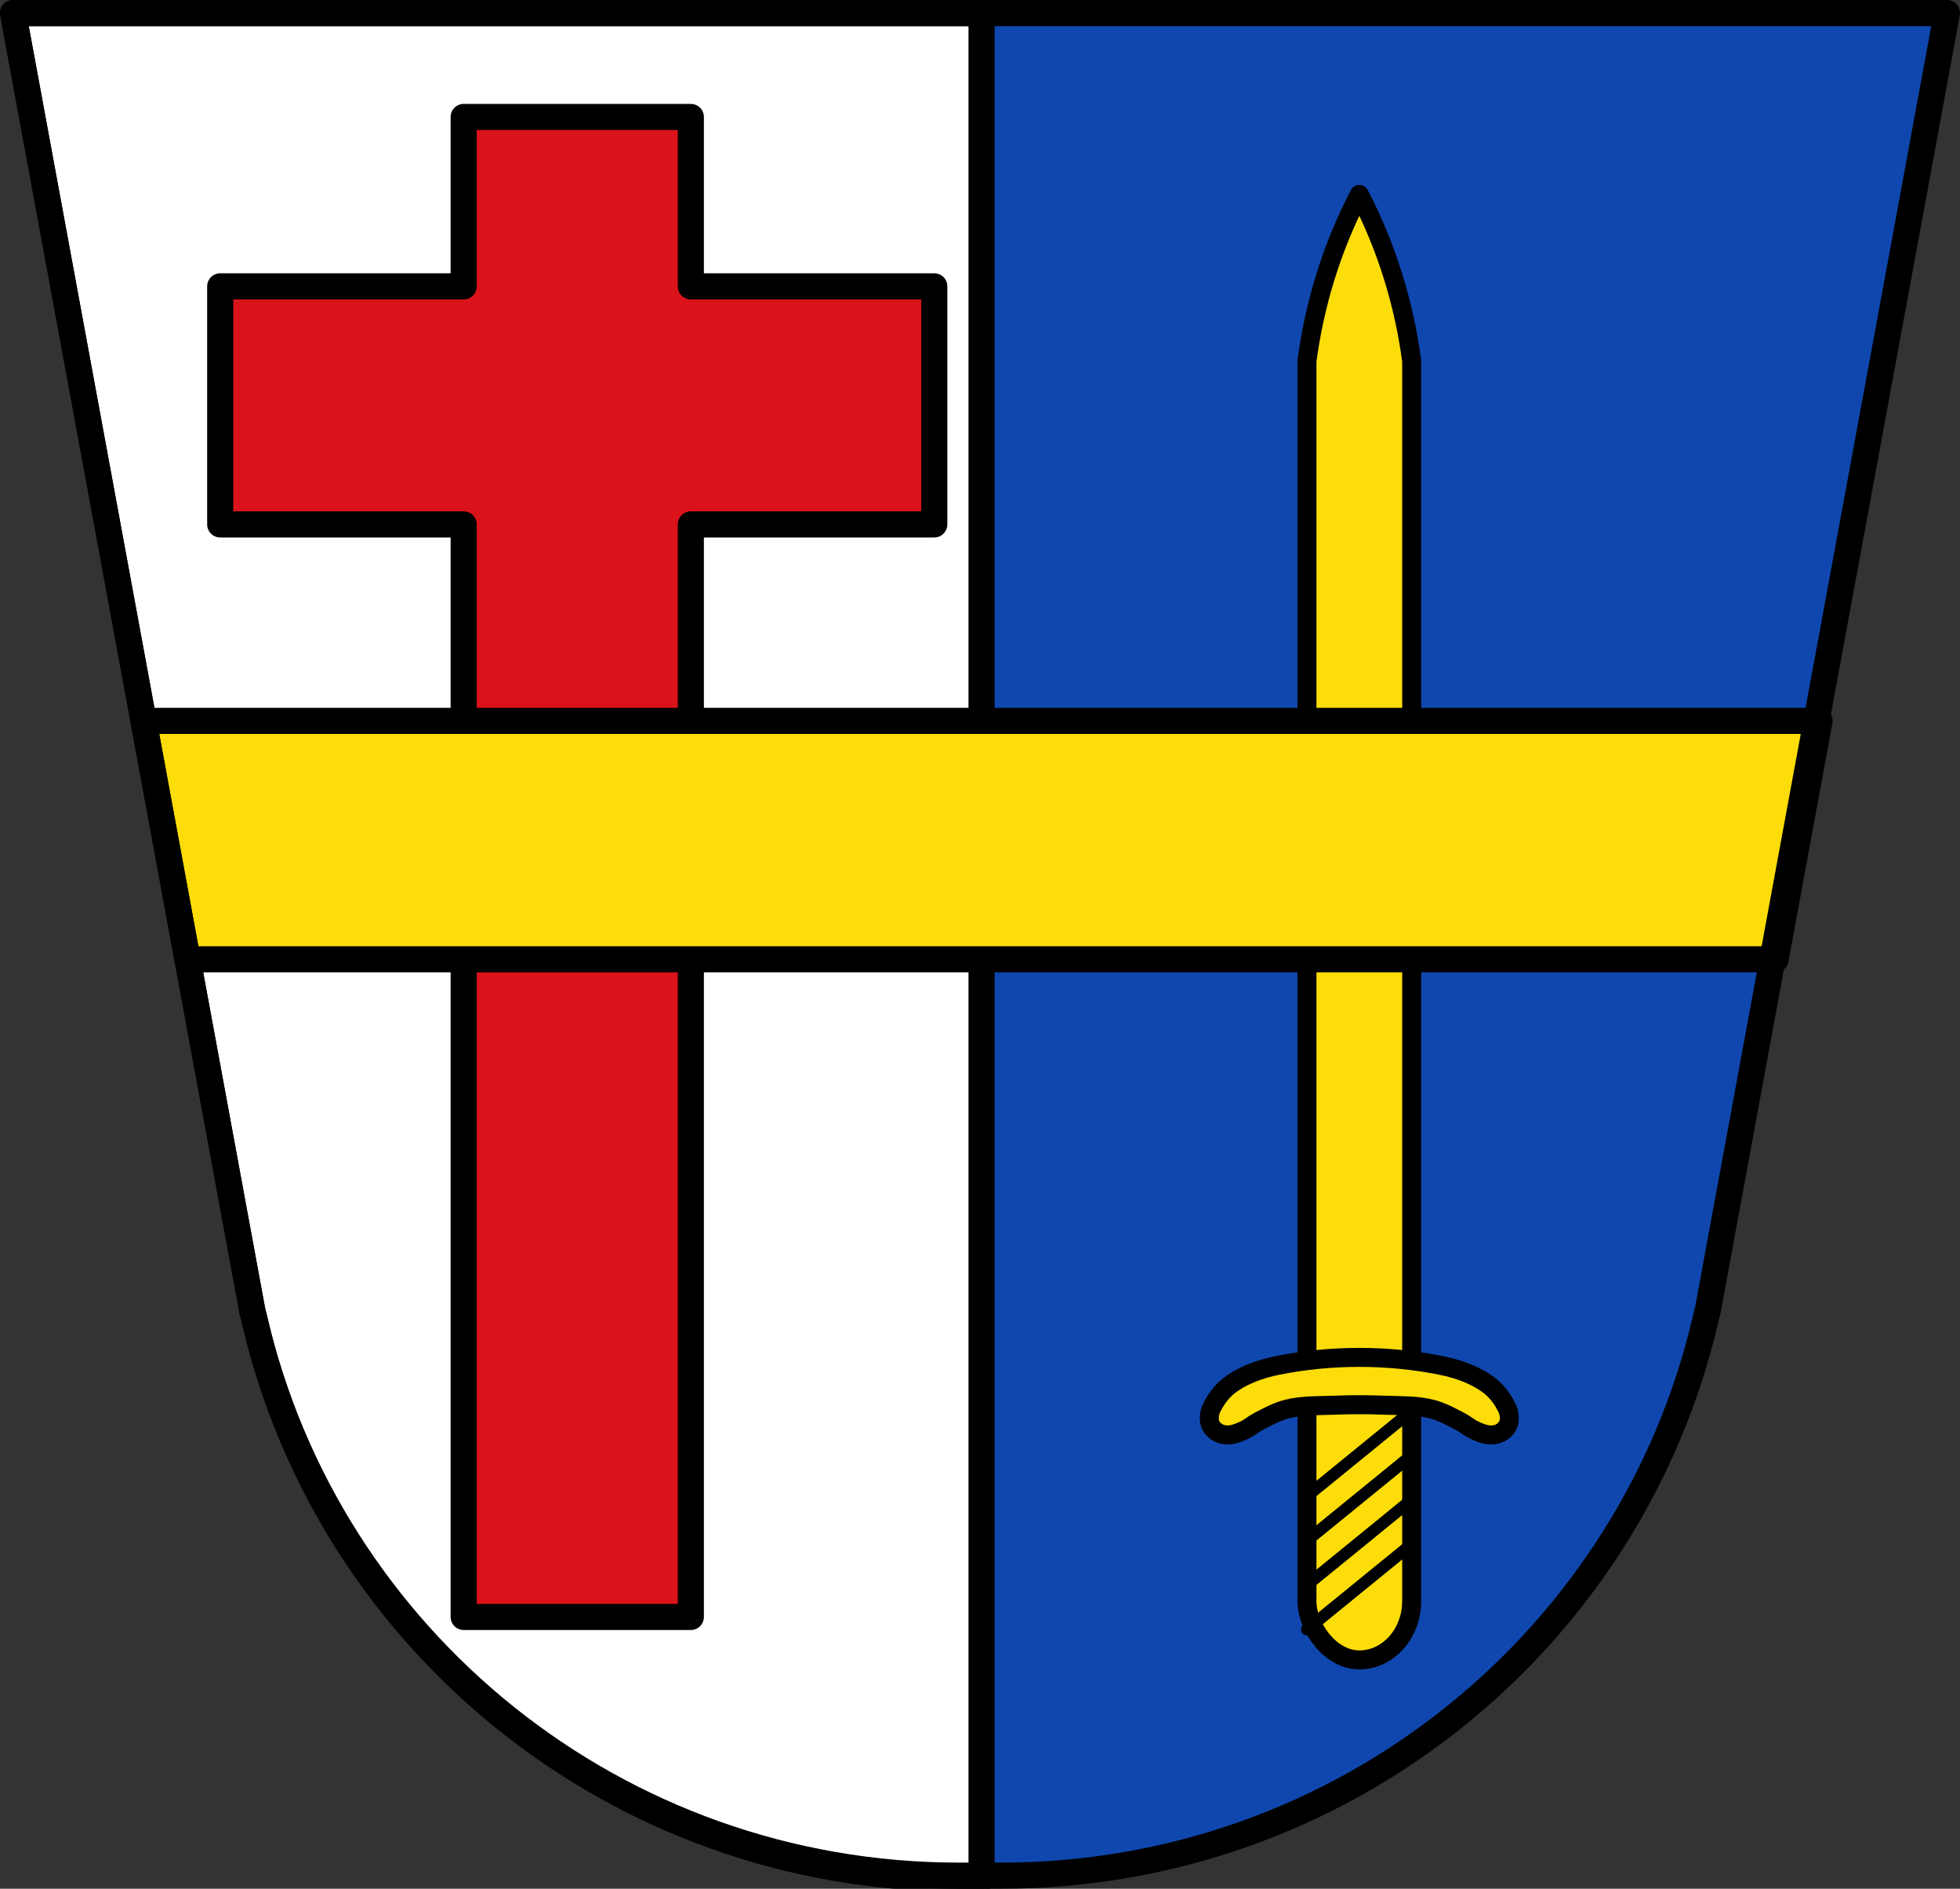 <?xml version="1.0" encoding="UTF-8" standalone="no"?>
<!-- Created with Inkscape (http://www.inkscape.org/) -->

<svg
   xmlns:dc="http://purl.org/dc/elements/1.1/"
   xmlns:cc="http://creativecommons.org/ns#"
   xmlns:rdf="http://www.w3.org/1999/02/22-rdf-syntax-ns#"
   xmlns:svg="http://www.w3.org/2000/svg"
   xmlns="http://www.w3.org/2000/svg"
   xmlns:sodipodi="http://sodipodi.sourceforge.net/DTD/sodipodi-0.dtd"
   xmlns:inkscape="http://www.inkscape.org/namespaces/inkscape"
   width="218.451mm"
   height="210.469mm"
   viewBox="0 0 218.451 210.469"
   version="1.1"
   id="svg1022"
   inkscape:version="0.92.5 (2060ec1f9f, 2020-04-08)"
   sodipodi:docname="DEU Buch (Kutzenhausen) COA.svg">
  <rect x="0" y="0" width="218.451" height="210.469" fill="#333333" stroke="none"/>
  <defs
     id="defs1016">
    <inkscape:path-effect
       effect="spiro"
       id="path-effect2118"
       is_visible="true" />
    <inkscape:path-effect
       effect="spiro"
       id="path-effect2093"
       is_visible="true" />
    <inkscape:path-effect
       effect="spiro"
       id="path-effect2093-8"
       is_visible="true" />
    <inkscape:path-effect
       effect="spiro"
       id="path-effect2118-9"
       is_visible="true" />
  </defs>
  <sodipodi:namedview
     id="base"
     pagecolor="#ffffff"
     bordercolor="#666666"
     borderopacity="1.0"
     inkscape:pageopacity="0.0"
     inkscape:pageshadow="2"
     inkscape:zoom="0.99688915"
     inkscape:cx="412.82022"
     inkscape:cy="397.73728"
     inkscape:document-units="mm"
     inkscape:current-layer="layer1"
     showgrid="false"
     inkscape:window-width="1920"
     inkscape:window-height="1046"
     inkscape:window-x="-11"
     inkscape:window-y="-11"
     inkscape:window-maximized="1"
     inkscape:snap-nodes="true"
     inkscape:snap-midpoints="true"
     inkscape:snap-smooth-nodes="true"
     fit-margin-top="0"
     fit-margin-left="0"
     fit-margin-right="0"
     fit-margin-bottom="0"
     inkscape:object-paths="true" />
  <g
     inkscape:label="Ebene 1"
     inkscape:groupmode="layer"
     id="layer1"
     transform="translate(219.863,-72.463)">
    <path
       style="fill:#0f47af;fill-opacity:1;fill-rule:evenodd;stroke:none;stroke-width:2.91;stroke-linecap:round;stroke-linejoin:round;stroke-miterlimit:4;stroke-dasharray:none;stroke-opacity:1"
       d="m -218.408,73.918 26.648,144.516 c 0,0 0.099,0.408 0.258,1.039 v 0 c 8.286,35.619 40.317,62.004 78.529,62.004 h 4.671 c 38.213,0 70.244,-26.385 78.529,-62.004 v 0 c 0.159,-0.631 0.258,-1.039 0.258,-1.039 L -2.868,73.918 h -107.767 -0.003 -0.003 z"
       id="path10563-0-6-2-6-1"
       inkscape:connector-curvature="0"
       sodipodi:nodetypes="ccccsscccccccc" />
    <path
       style="fill:#ffffff;fill-opacity:1;stroke:#000000;stroke-width:11;stroke-linecap:round;stroke-linejoin:round;stroke-miterlimit:4;stroke-dasharray:none;stroke-opacity:1;paint-order:fill markers stroke"
       d="M 5.5 5.5 L 106.217 551.701 C 106.217 551.701 106.592 553.243 107.191 555.627 C 138.507 690.251 259.569 789.975 403.994 789.975 L 412.832 789.975 L 412.832 5.5 L 412.82 5.5 L 412.809 5.5 L 5.5 5.5 z "
       transform="matrix(0.265,0,0,0.265,-219.863,72.463)"
       id="rect2019" />
    <path
       style="fill:#da121a;fill-opacity:1;stroke:#000000;stroke-width:2.91;stroke-linecap:round;stroke-linejoin:round;stroke-miterlimit:4;stroke-dasharray:none;stroke-opacity:1;paint-order:fill markers stroke"
       d="m -168.185,85.498 v 18.874 h -27.134 v 26.529 h 27.134 v 121.745 h 25.319 v -121.745 h 27.134 v -26.529 h -27.134 V 85.498 Z"
       id="rect2055"
       inkscape:connector-curvature="0" />
    <g
       id="g2182"
       transform="translate(228.685)"
       style="stroke:#000000;stroke-opacity:1;fill:#fcdd09;fill-opacity:1">
      <rect
         ry="6.567"
         y="220.942"
         x="-302.883"
         height="36.492"
         width="11.674"
         id="rect2114"
         style="fill:#fcdd09;fill-opacity:1;stroke:#000000;stroke-width:2.117;stroke-linecap:round;stroke-linejoin:round;stroke-miterlimit:4;stroke-dasharray:none;stroke-opacity:1;paint-order:fill markers stroke" />
      <path
         inkscape:connector-curvature="0"
         id="path2091"
         d="m -297.046,94.131 c -1.521,2.915 -2.788,5.995 -3.777,9.182 -0.944,3.045 -1.635,6.187 -2.06,9.373 v 113.434 h 5.837 5.837 v -113.434 c -0.425,-3.186 -1.116,-6.329 -2.06,-9.373 -0.989,-3.187 -2.256,-6.267 -3.777,-9.182 z"
         style="fill:#fcdd09;stroke:#000000;stroke-width:2.117;stroke-linecap:round;stroke-linejoin:round;stroke-miterlimit:4;stroke-dasharray:none;stroke-opacity:1;fill-opacity:1" />
      <path
         sodipodi:nodetypes="aaaaaaaaaaaaaaaaaaaaaaa"
         inkscape:connector-curvature="0"
         id="path2116"
         d="m -306.132,224.611 c -1.92,0.383 -3.868,1.066 -5.424,2.254 -0.851,0.65 -1.506,1.572 -1.972,2.536 -0.142,0.293 -0.22,0.622 -0.232,0.947 -0.012,0.322 0.012,0.668 0.161,0.954 0.185,0.354 0.501,0.654 0.855,0.838 0.357,0.185 0.786,0.243 1.188,0.219 0.595,-0.036 1.163,-0.289 1.705,-0.536 0.546,-0.249 1.002,-0.666 1.535,-0.943 1.044,-0.544 2.098,-1.123 3.24,-1.409 1.714,-0.428 3.518,-0.352 5.283,-0.423 1.83,-0.073 3.664,-0.073 5.494,0 1.765,0.07 3.569,-0.006 5.283,0.423 1.143,0.286 2.196,0.864 3.24,1.409 0.532,0.278 0.988,0.694 1.535,0.943 0.542,0.247 1.111,0.5 1.705,0.536 0.402,0.025 0.83,-0.033 1.188,-0.219 0.354,-0.184 0.67,-0.484 0.855,-0.838 0.149,-0.286 0.173,-0.632 0.161,-0.954 -0.012,-0.325 -0.09,-0.655 -0.232,-0.947 -0.466,-0.964 -1.121,-1.886 -1.972,-2.536 -1.556,-1.188 -3.504,-1.871 -5.423,-2.254 -5.94,-1.185 -12.232,-1.185 -18.173,0 z"
         style="fill:#fcdd09;stroke:#000000;stroke-width:2.117;stroke-linecap:round;stroke-linejoin:round;stroke-miterlimit:4;stroke-dasharray:none;stroke-opacity:1;fill-opacity:1" />
      <g
         style="stroke:#000000;stroke-opacity:1;fill:#fcdd09;fill-opacity:1"
         id="g2172">
        <path
           style="fill:#fcdd09;stroke:#000000;stroke-width:1.323;stroke-linecap:round;stroke-linejoin:round;stroke-miterlimit:4;stroke-dasharray:none;stroke-opacity:1;fill-opacity:1"
           d="m -302.883,244.139 11.674,-9.509"
           id="path2139"
           inkscape:connector-curvature="0" />
        <path
           style="fill:#fcdd09;stroke:#000000;stroke-width:1.323;stroke-linecap:round;stroke-linejoin:round;stroke-miterlimit:4;stroke-dasharray:none;stroke-opacity:1;fill-opacity:1"
           d="m -302.883,239.188 11.674,-9.509"
           id="path2139-0"
           inkscape:connector-curvature="0" />
        <path
           style="fill:#fcdd09;stroke:#000000;stroke-width:1.323;stroke-linecap:round;stroke-linejoin:round;stroke-miterlimit:4;stroke-dasharray:none;stroke-opacity:1;fill-opacity:1"
           d="m -302.883,249.089 11.674,-9.509"
           id="path2139-4"
           inkscape:connector-curvature="0" />
        <path
           style="fill:#fcdd09;stroke:#000000;stroke-width:1.323;stroke-linecap:round;stroke-linejoin:round;stroke-miterlimit:4;stroke-dasharray:none;stroke-opacity:1;fill-opacity:1"
           d="m -302.883,254.04 11.674,-9.509"
           id="path2139-08"
           inkscape:connector-curvature="0" />
      </g>
    </g>
    <path
       style="fill:#fcdd09;fill-opacity:1;stroke:#000000;stroke-width:11;stroke-linecap:round;stroke-linejoin:round;stroke-miterlimit:4;stroke-dasharray:none;stroke-opacity:1;paint-order:fill markers stroke"
       d="M 60.383 303.137 L 78.871 403.404 L 746.77 403.404 L 765.258 303.137 L 60.383 303.137 z "
       transform="matrix(0.265,0,0,0.265,-219.863,72.463)"
       id="rect2037" />
    <path
       style="fill:none;fill-rule:evenodd;stroke:#000000;stroke-width:2.91;stroke-linecap:round;stroke-linejoin:round;stroke-miterlimit:4;stroke-dasharray:none;stroke-opacity:1"
       d="m -218.408,73.918 26.648,144.516 c 0,0 0.099,0.408 0.258,1.039 v 0 c 8.286,35.619 40.317,62.004 78.529,62.004 h 4.671 c 38.213,0 70.244,-26.385 78.529,-62.004 v 0 c 0.159,-0.631 0.258,-1.039 0.258,-1.039 L -2.868,73.918 h -107.767 -0.003 -0.003 z"
       id="path10563-0-6-2-6"
       inkscape:connector-curvature="0"
       sodipodi:nodetypes="ccccsscccccccc" />
  </g>
</svg>
